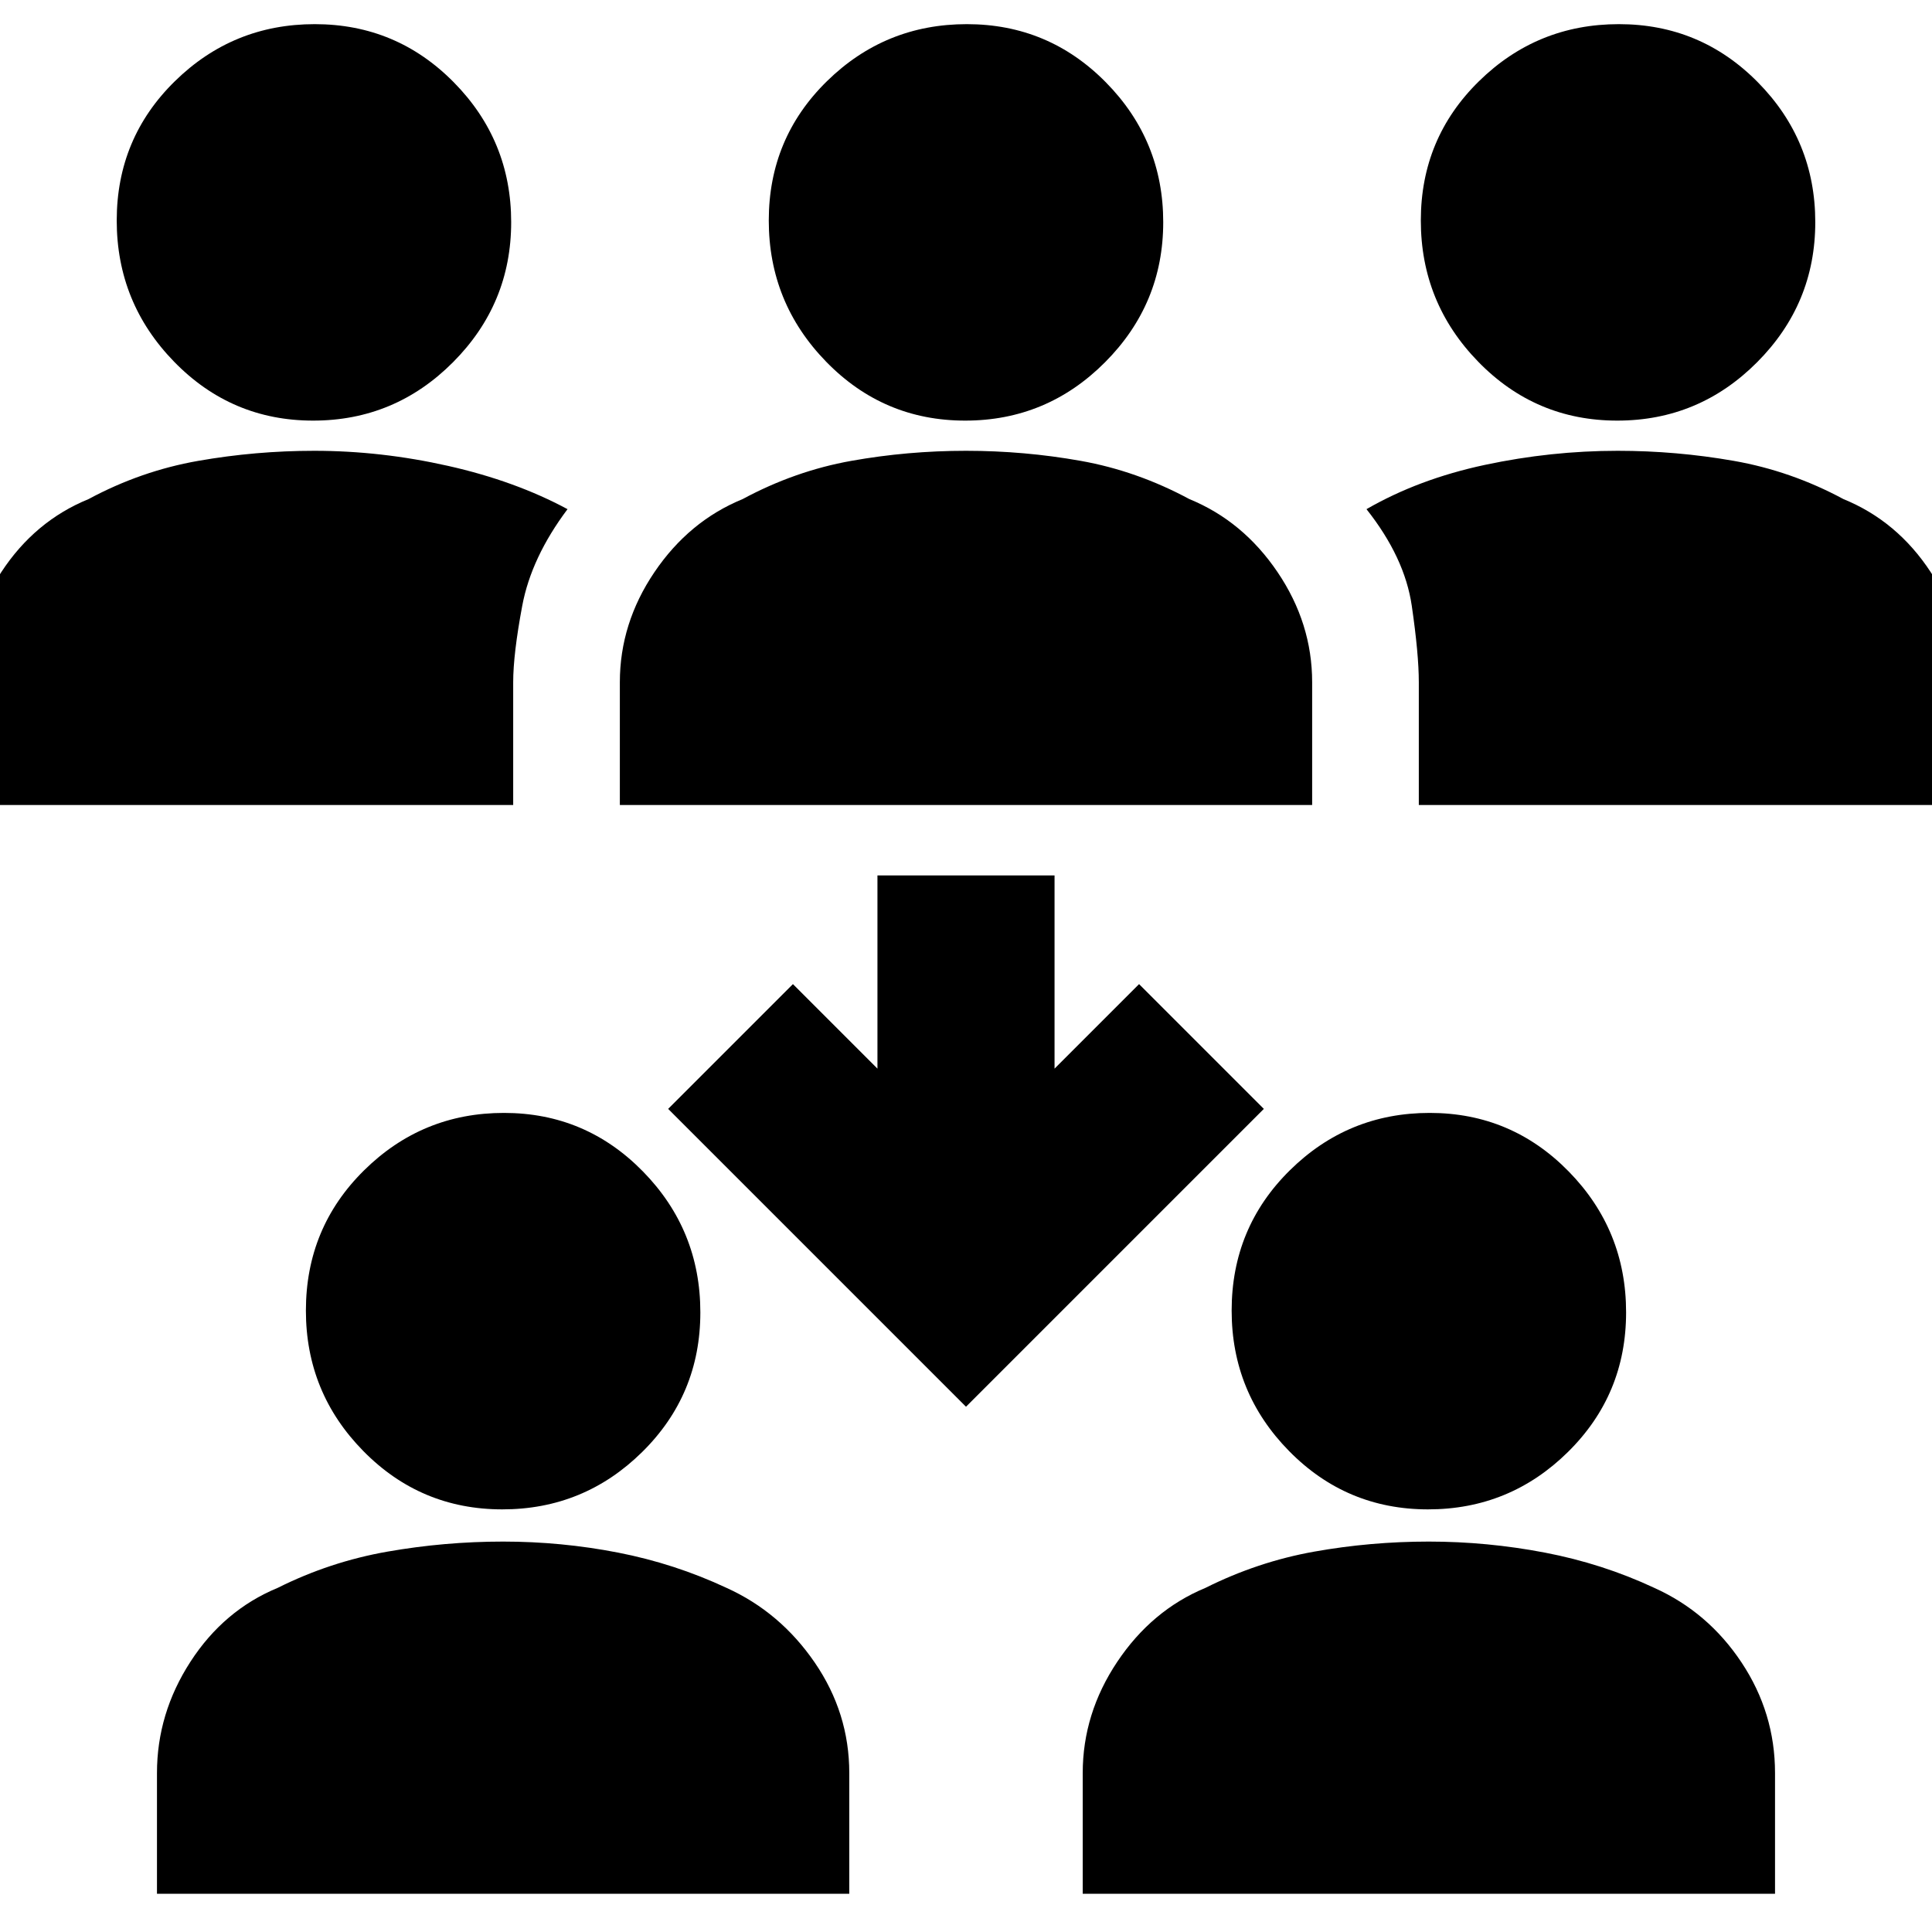 <svg xmlns="http://www.w3.org/2000/svg" height="20" viewBox="0 -960 960 960" width="20"><path d="M78-19v-60q0-29.6 16.62-55.28Q111.24-159.95 138-171q26-13 54.5-18t57.5-5q29 0 57.12 5.48Q335.25-183.04 361-171q26.65 12.05 43.83 37.1Q422-108.85 422-79v60H78Zm460 0v-60q0-29.6 17.17-55.28Q572.35-159.95 599-171q26-13 54-18t57-5q29 0 57.62 5.48Q796.25-183.04 822-171q26.76 12.05 43.38 37.1T882-79v60H538ZM249.59-210q-40.59 0-69.09-29.02-28.5-29.01-28.5-69.76 0-41.16 28.91-69.69 28.9-28.53 69.5-28.53 40.59 0 69.09 29.12 28.5 29.11 28.5 70 0 40.88-28.91 69.38-28.9 28.5-69.5 28.5Zm460 0q-40.59 0-69.09-29.02-28.5-29.01-28.5-69.76 0-41.16 28.91-69.69 28.9-28.53 69.5-28.53 40.59 0 69.09 29.12 28.5 29.11 28.5 70 0 40.88-28.91 69.38-28.9 28.5-69.5 28.5ZM480-261 332-409l62-62 42 42v-96h88v96l42-42 62 62-148 148ZM-16-560v-61q0-29.28 16.62-54.68T44-712q26-14 54.5-19t57.7-5q33.12 0 66.46 7.5Q256-721 282-707q-18 24-22.5 48t-4.5 38v61H-16Zm324 0v-61q0-29.28 17.17-54.68Q342.35-701.08 369-712q26-14 54-19t57-5q29 0 57 5t54 19q26.65 10.92 43.83 36.32Q652-650.28 652-621v61H308Zm397 0v-61q0-14-3.5-38T679-707q26-15 58.84-22t65.96-7q29.2 0 57.7 5 28.5 5 54.5 19 26.76 10.92 43.38 36.32T976-621v61H705ZM155.59-751Q115-751 86.5-780.28T58-850.44q0-40.89 28.91-69.22 28.9-28.34 69.5-28.34 40.59 0 69.09 28.91 28.5 28.9 28.5 69.5Q254-809 225.09-780q-28.9 29-69.5 29Zm324 0q-40.59 0-69.09-29.28T382-850.44q0-40.89 28.91-69.22 28.9-28.34 69.5-28.34 40.59 0 69.09 28.91 28.5 28.9 28.5 69.5Q578-809 549.09-780q-28.9 29-69.5 29Zm324 0q-40.59 0-69.09-29.28T706-850.44q0-40.89 28.91-69.22 28.9-28.34 69.5-28.34 40.59 0 69.09 28.91 28.5 28.9 28.5 69.5Q902-809 873.09-780q-28.9 29-69.5 29Z"/></svg>